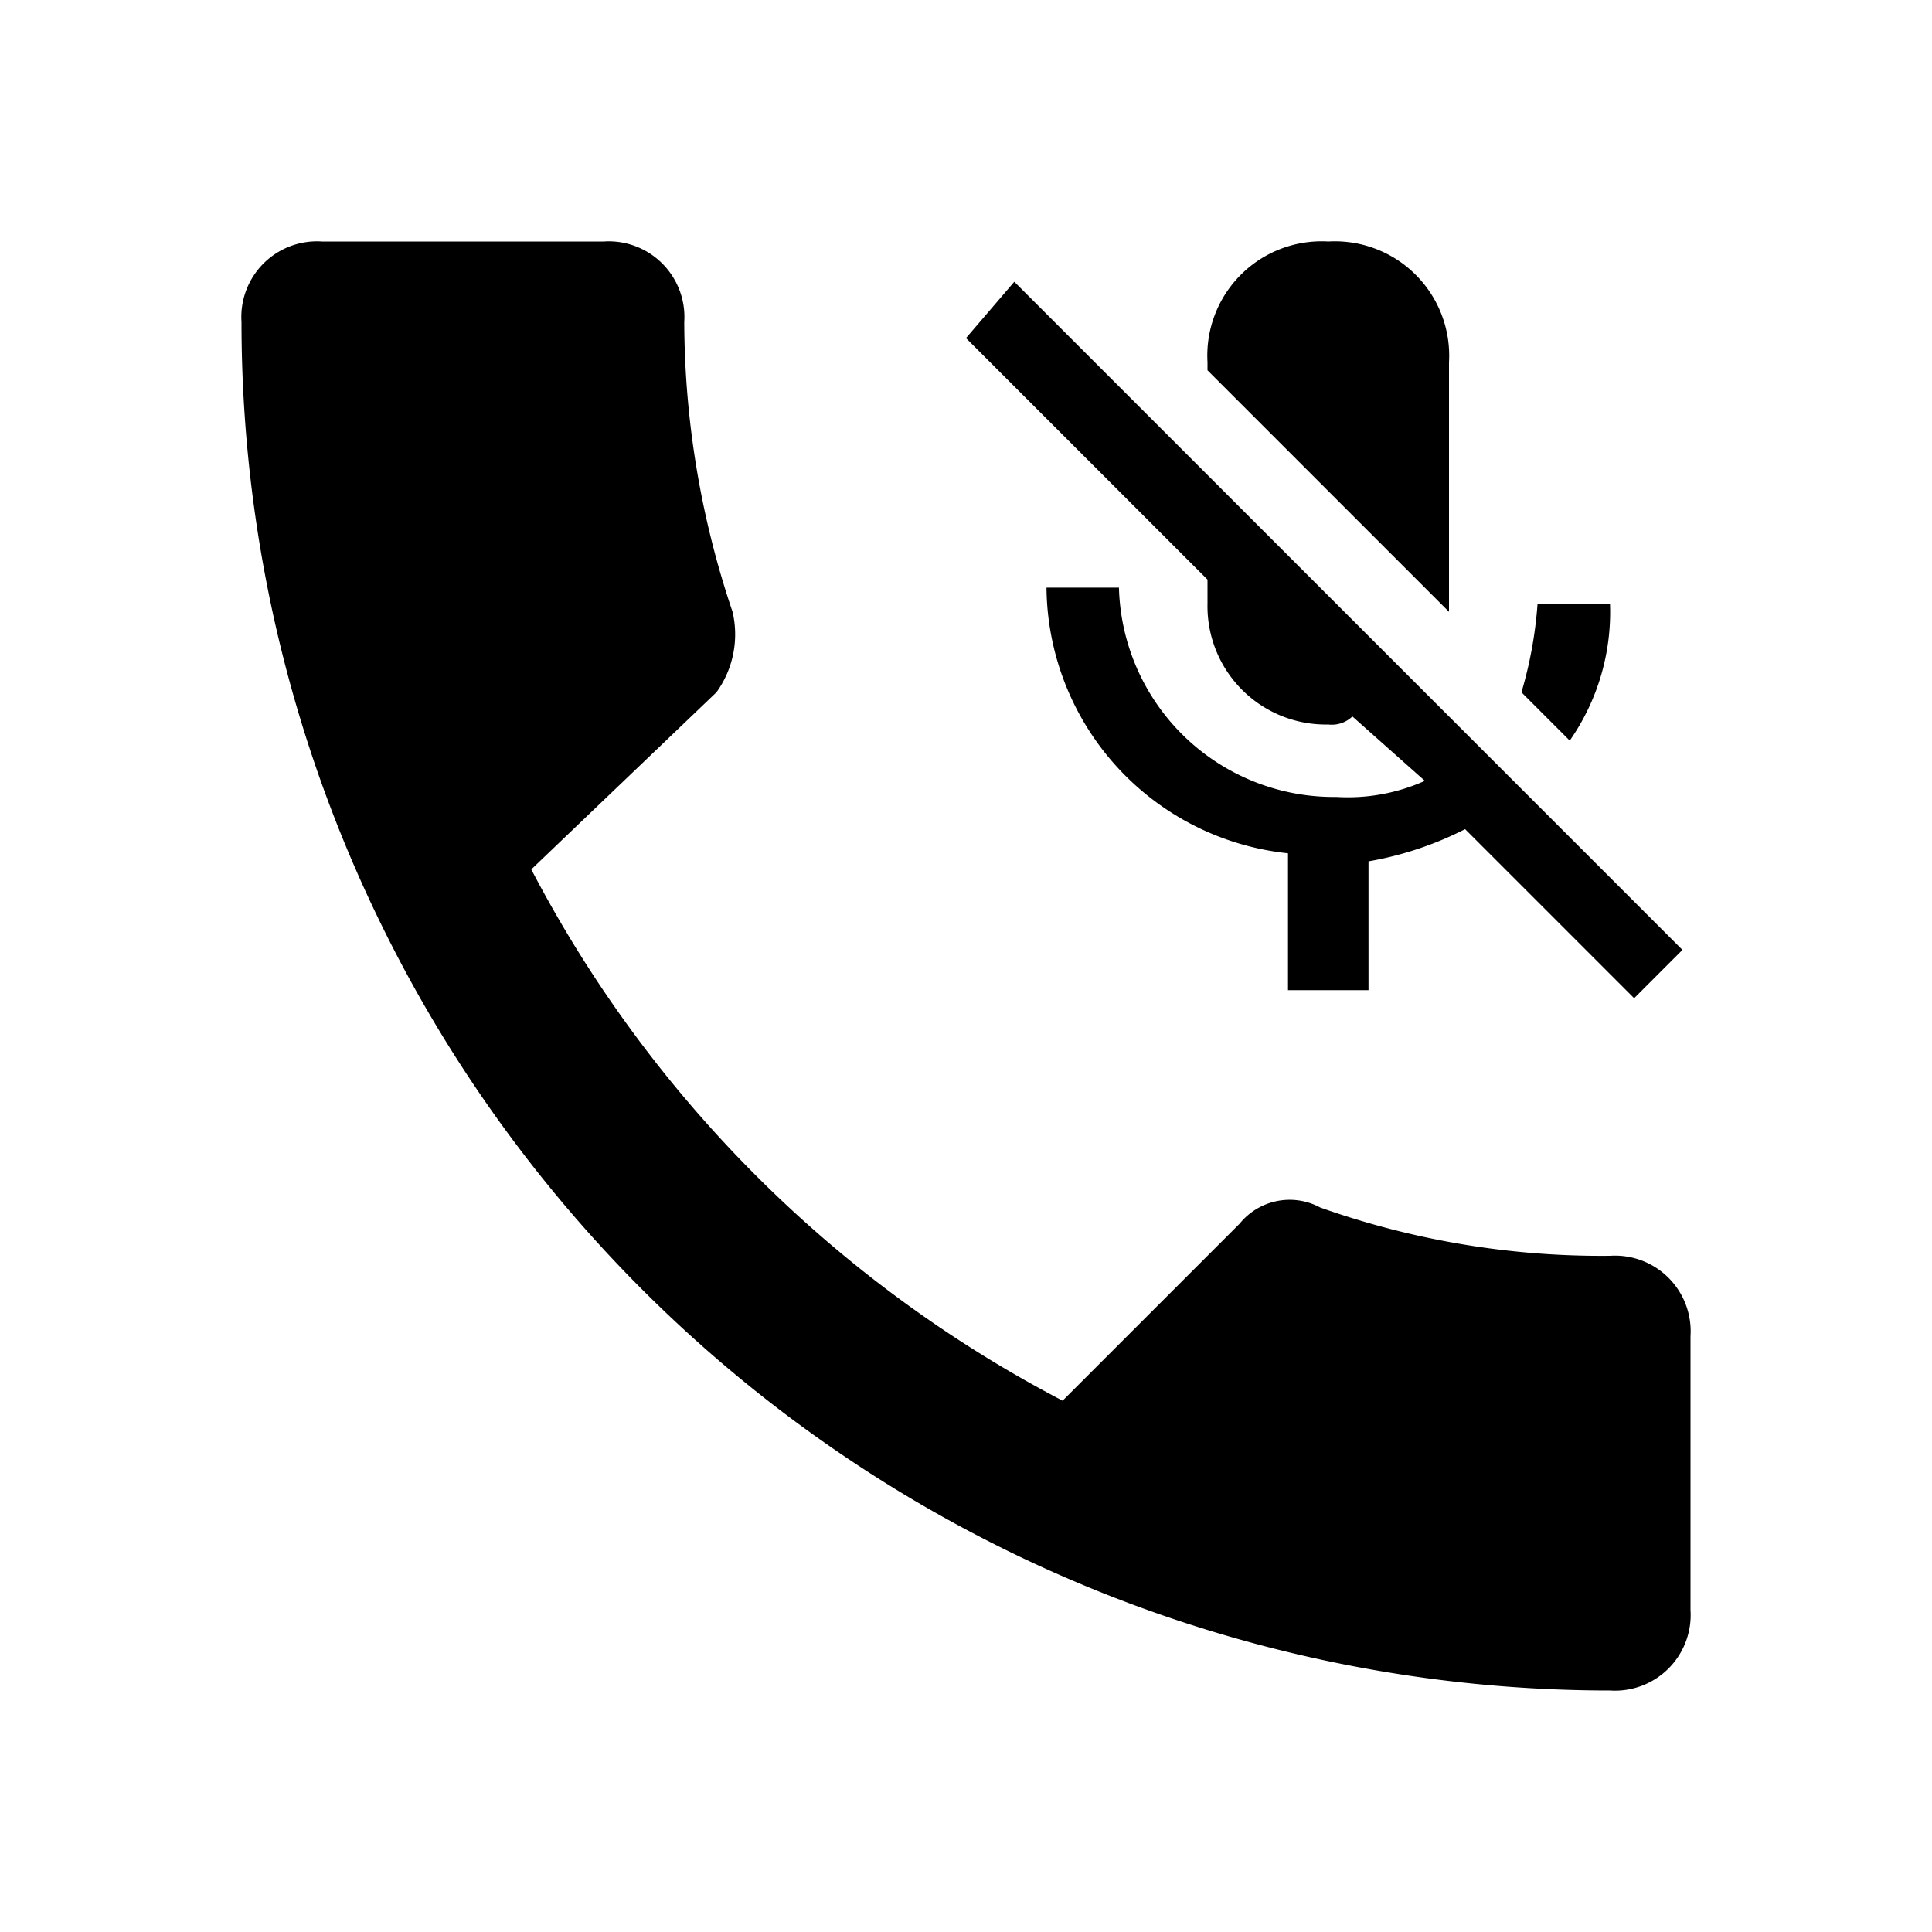 <svg xmlns="http://www.w3.org/2000/svg" viewBox="0 0 24 24"><path d="M6.6,10.8a15.57,15.57,0,0,0,6.6,6.6l2.2-2.2a.8.8,0,0,1,1-.2,10.46,10.46,0,0,0,3.6.6.94.94,0,0,1,1,1V20a.94.94,0,0,1-1,1A17,17,0,0,1,3,4,.94.94,0,0,1,4,3H7.5a.94.94,0,0,1,1,1,11.33,11.33,0,0,0,.6,3.6,1.23,1.23,0,0,1-.2,1ZM20,7.5h-.9a5.16,5.16,0,0,1-.2,1.1l.6.6A2.79,2.79,0,0,0,20,7.5Zm-2,.1h0V4.5A1.42,1.42,0,0,0,16.5,3,1.42,1.42,0,0,0,15,4.5v.1ZM16.8,8.9l.9.8a2.34,2.34,0,0,1-1.1.2,2.67,2.67,0,0,1-2.7-2.6H13a3.35,3.35,0,0,0,3,3.3v1.7h1V10.7a4.23,4.23,0,0,0,1.2-.4l2.1,2.1.6-.6L17.4,8.3Zm.7-.5L12.6,3.5l-.6.7,3,3v.3A1.47,1.47,0,0,0,16.5,9a.37.37,0,0,0,.3-.1Z"/></svg>
